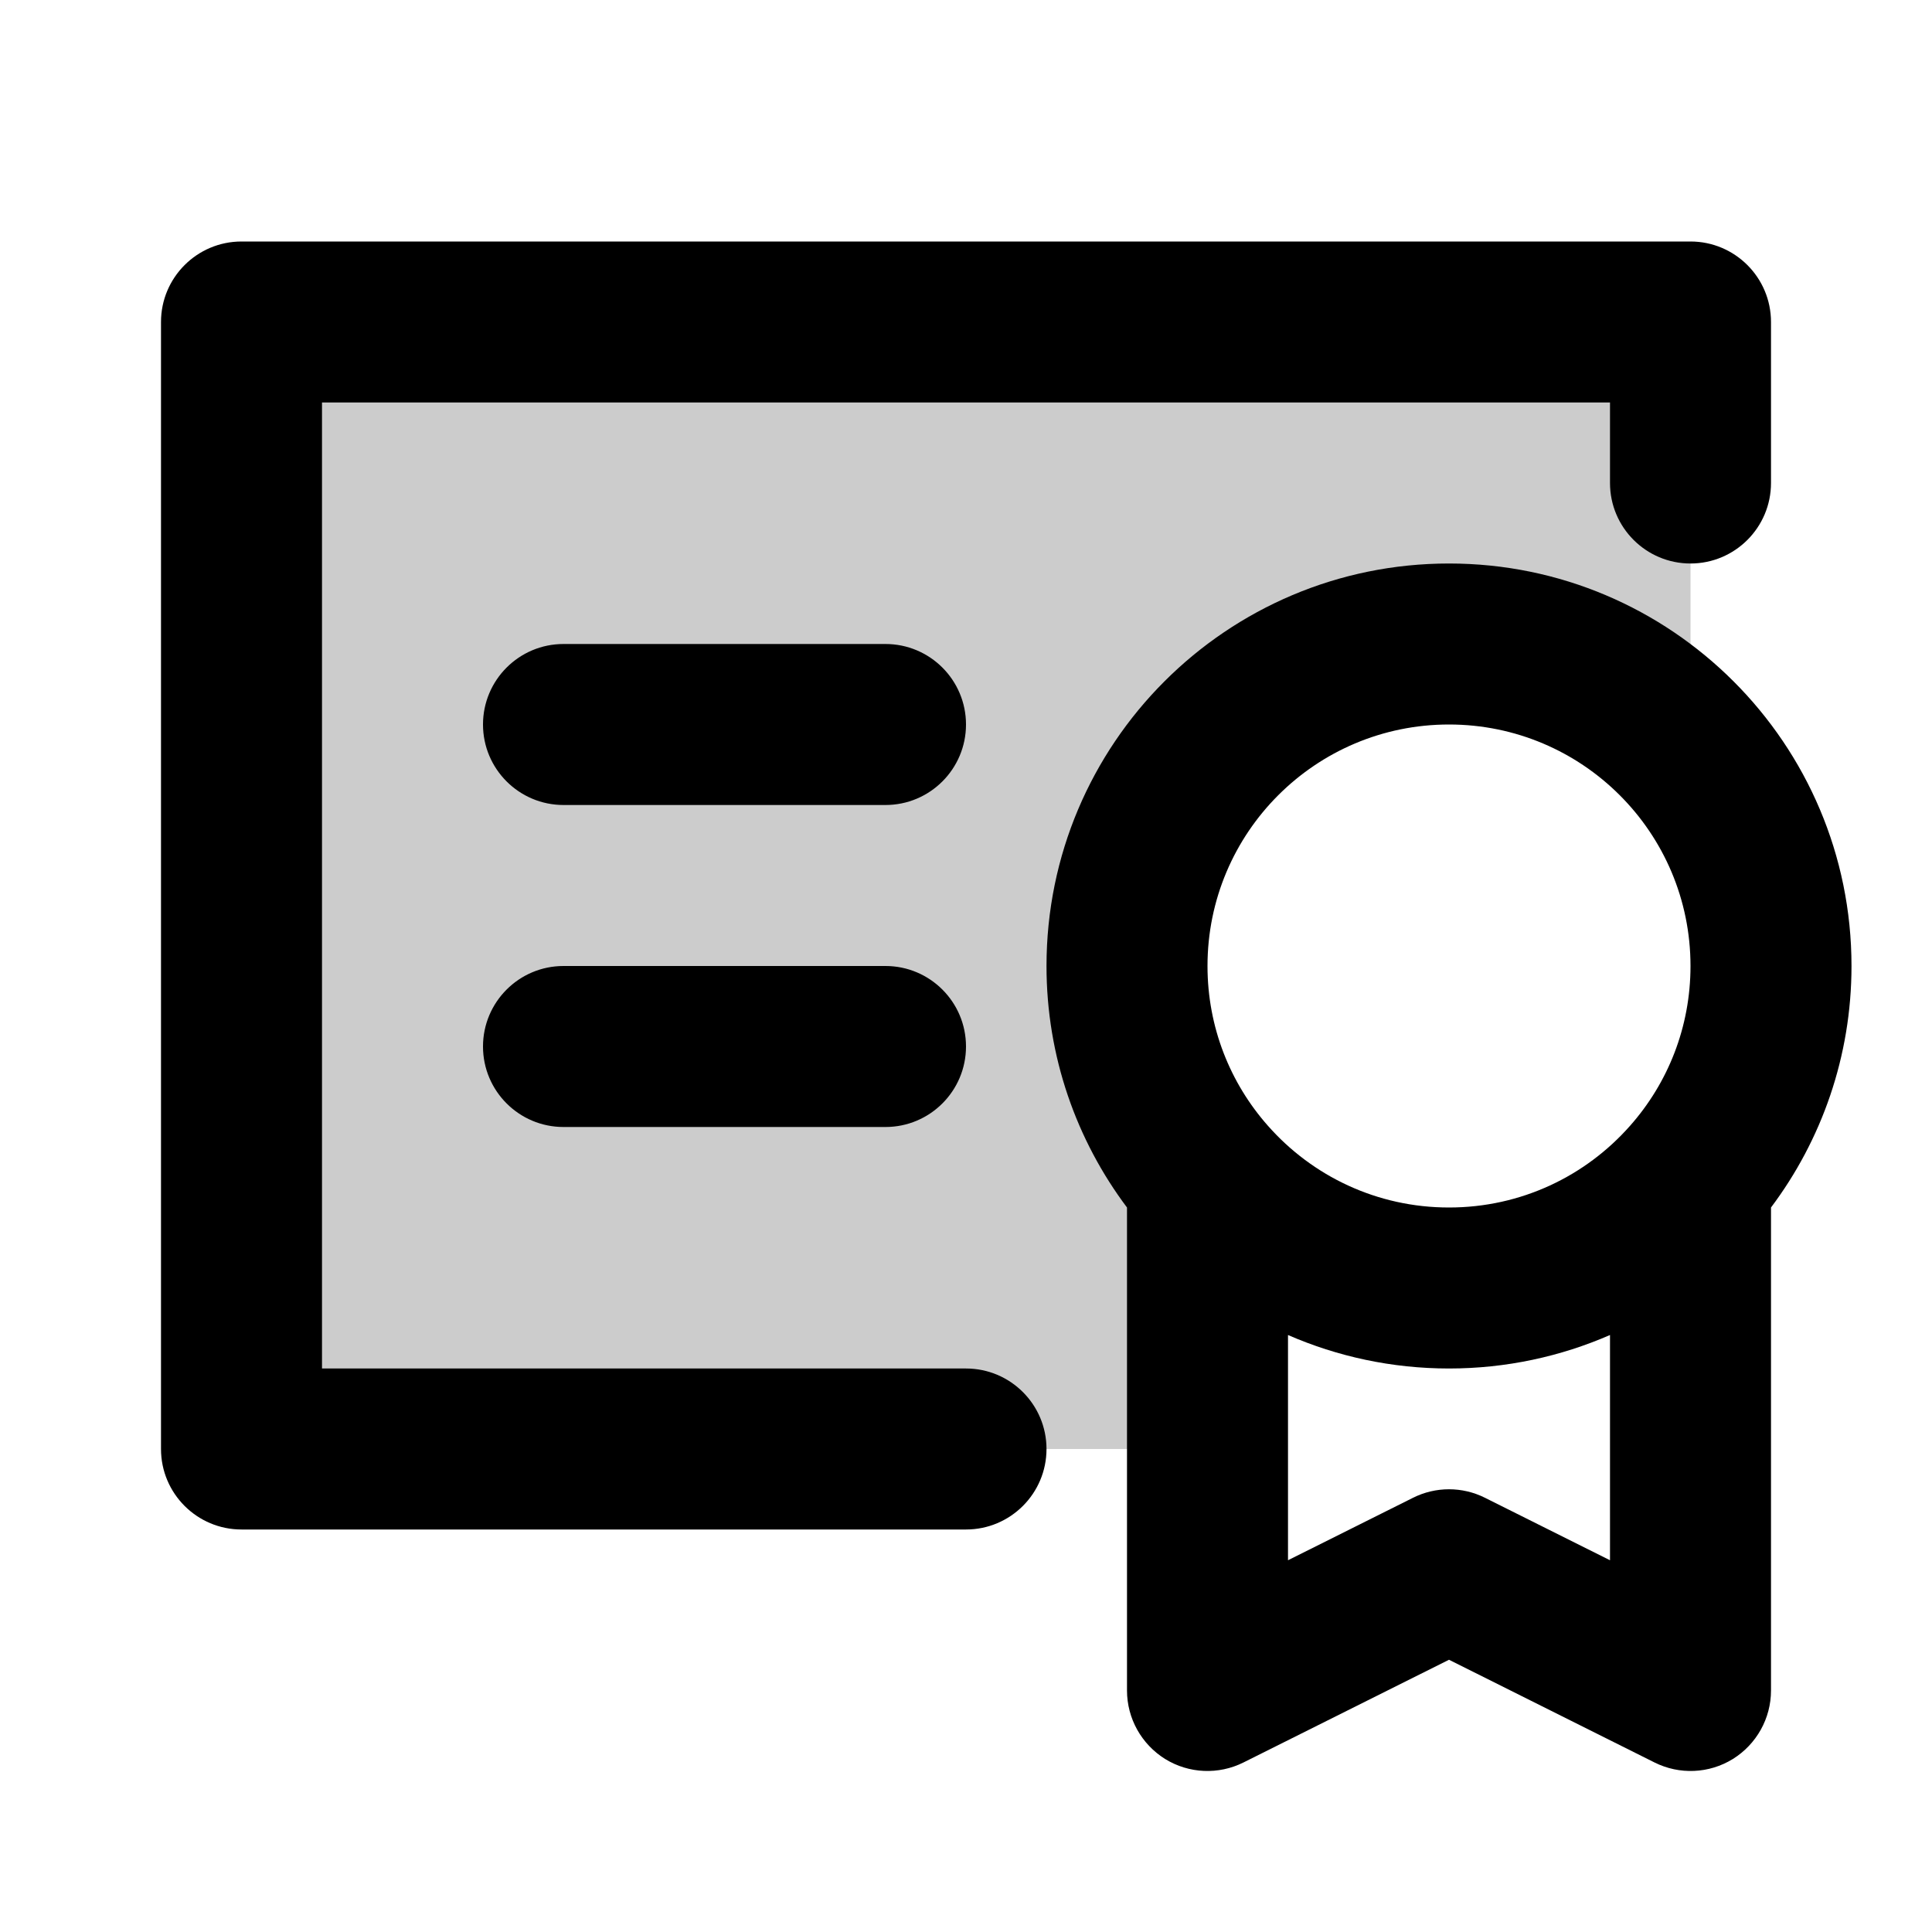 <svg width="24" height="24" viewBox="0 0 24 24" fill="none" xmlns="http://www.w3.org/2000/svg">
<path opacity="0.2" d="M21 4.75V8.647C20.559 8.253 20.046 7.949 19.488 7.754C18.93 7.559 18.339 7.475 17.749 7.508C17.159 7.541 16.581 7.69 16.049 7.946C15.516 8.202 15.039 8.561 14.645 9.001C14.251 9.442 13.948 9.956 13.752 10.514C13.557 11.071 13.473 11.662 13.506 12.252C13.539 12.842 13.688 13.42 13.944 13.953C14.201 14.485 14.559 14.962 15 15.356V18H3.75C3.551 18 3.36 17.921 3.22 17.78C3.079 17.64 3 17.449 3 17.25V4.75C3 4.551 3.079 4.36 3.22 4.22C3.36 4.079 3.551 4 3.75 4H20.25C20.449 4 20.64 4.079 20.78 4.22C20.921 4.36 21 4.551 21 4.75Z" fill="black"/>
<path fill-rule="evenodd" clip-rule="evenodd" d="M3 3C2.448 3 2 3.448 2 4V18C2 18.552 2.448 19 3 19H12C12.552 19 13 18.552 13 18C13 17.448 12.552 17 12 17H4V5H20V6C20 6.552 20.448 7 21 7C21.552 7 22 6.552 22 6V4C22 3.448 21.552 3 21 3H3ZM7 8C6.448 8 6 8.448 6 9C6 9.552 6.448 10 7 10H11C11.552 10 12 9.552 12 9C12 8.448 11.552 8 11 8H7ZM6 13C6 12.448 6.448 12 7 12H11C11.552 12 12 12.448 12 13C12 13.552 11.552 14 11 14H7C6.448 14 6 13.552 6 13ZM15 12C15 10.343 16.343 9 18 9C19.657 9 21 10.343 21 12C21 12.761 20.718 13.455 20.25 13.984C19.699 14.609 18.896 15 18 15C17.104 15 16.301 14.609 15.75 13.984C15.282 13.455 15 12.761 15 12ZM18 7C15.239 7 13 9.239 13 12C13 13.125 13.373 14.165 14 15V21C14 21.347 14.18 21.668 14.474 21.851C14.769 22.033 15.137 22.049 15.447 21.894L18 20.618L20.553 21.894C20.863 22.049 21.231 22.033 21.526 21.851C21.82 21.668 22 21.347 22 21V15C22.627 14.165 23 13.125 23 12C23 9.239 20.761 7 18 7ZM16 19.382V16.584C16.613 16.851 17.289 17 18 17C18.711 17 19.387 16.851 20 16.584V19.382L18.447 18.606C18.166 18.465 17.834 18.465 17.553 18.606L16 19.382Z" fill="black"/>
</svg>
